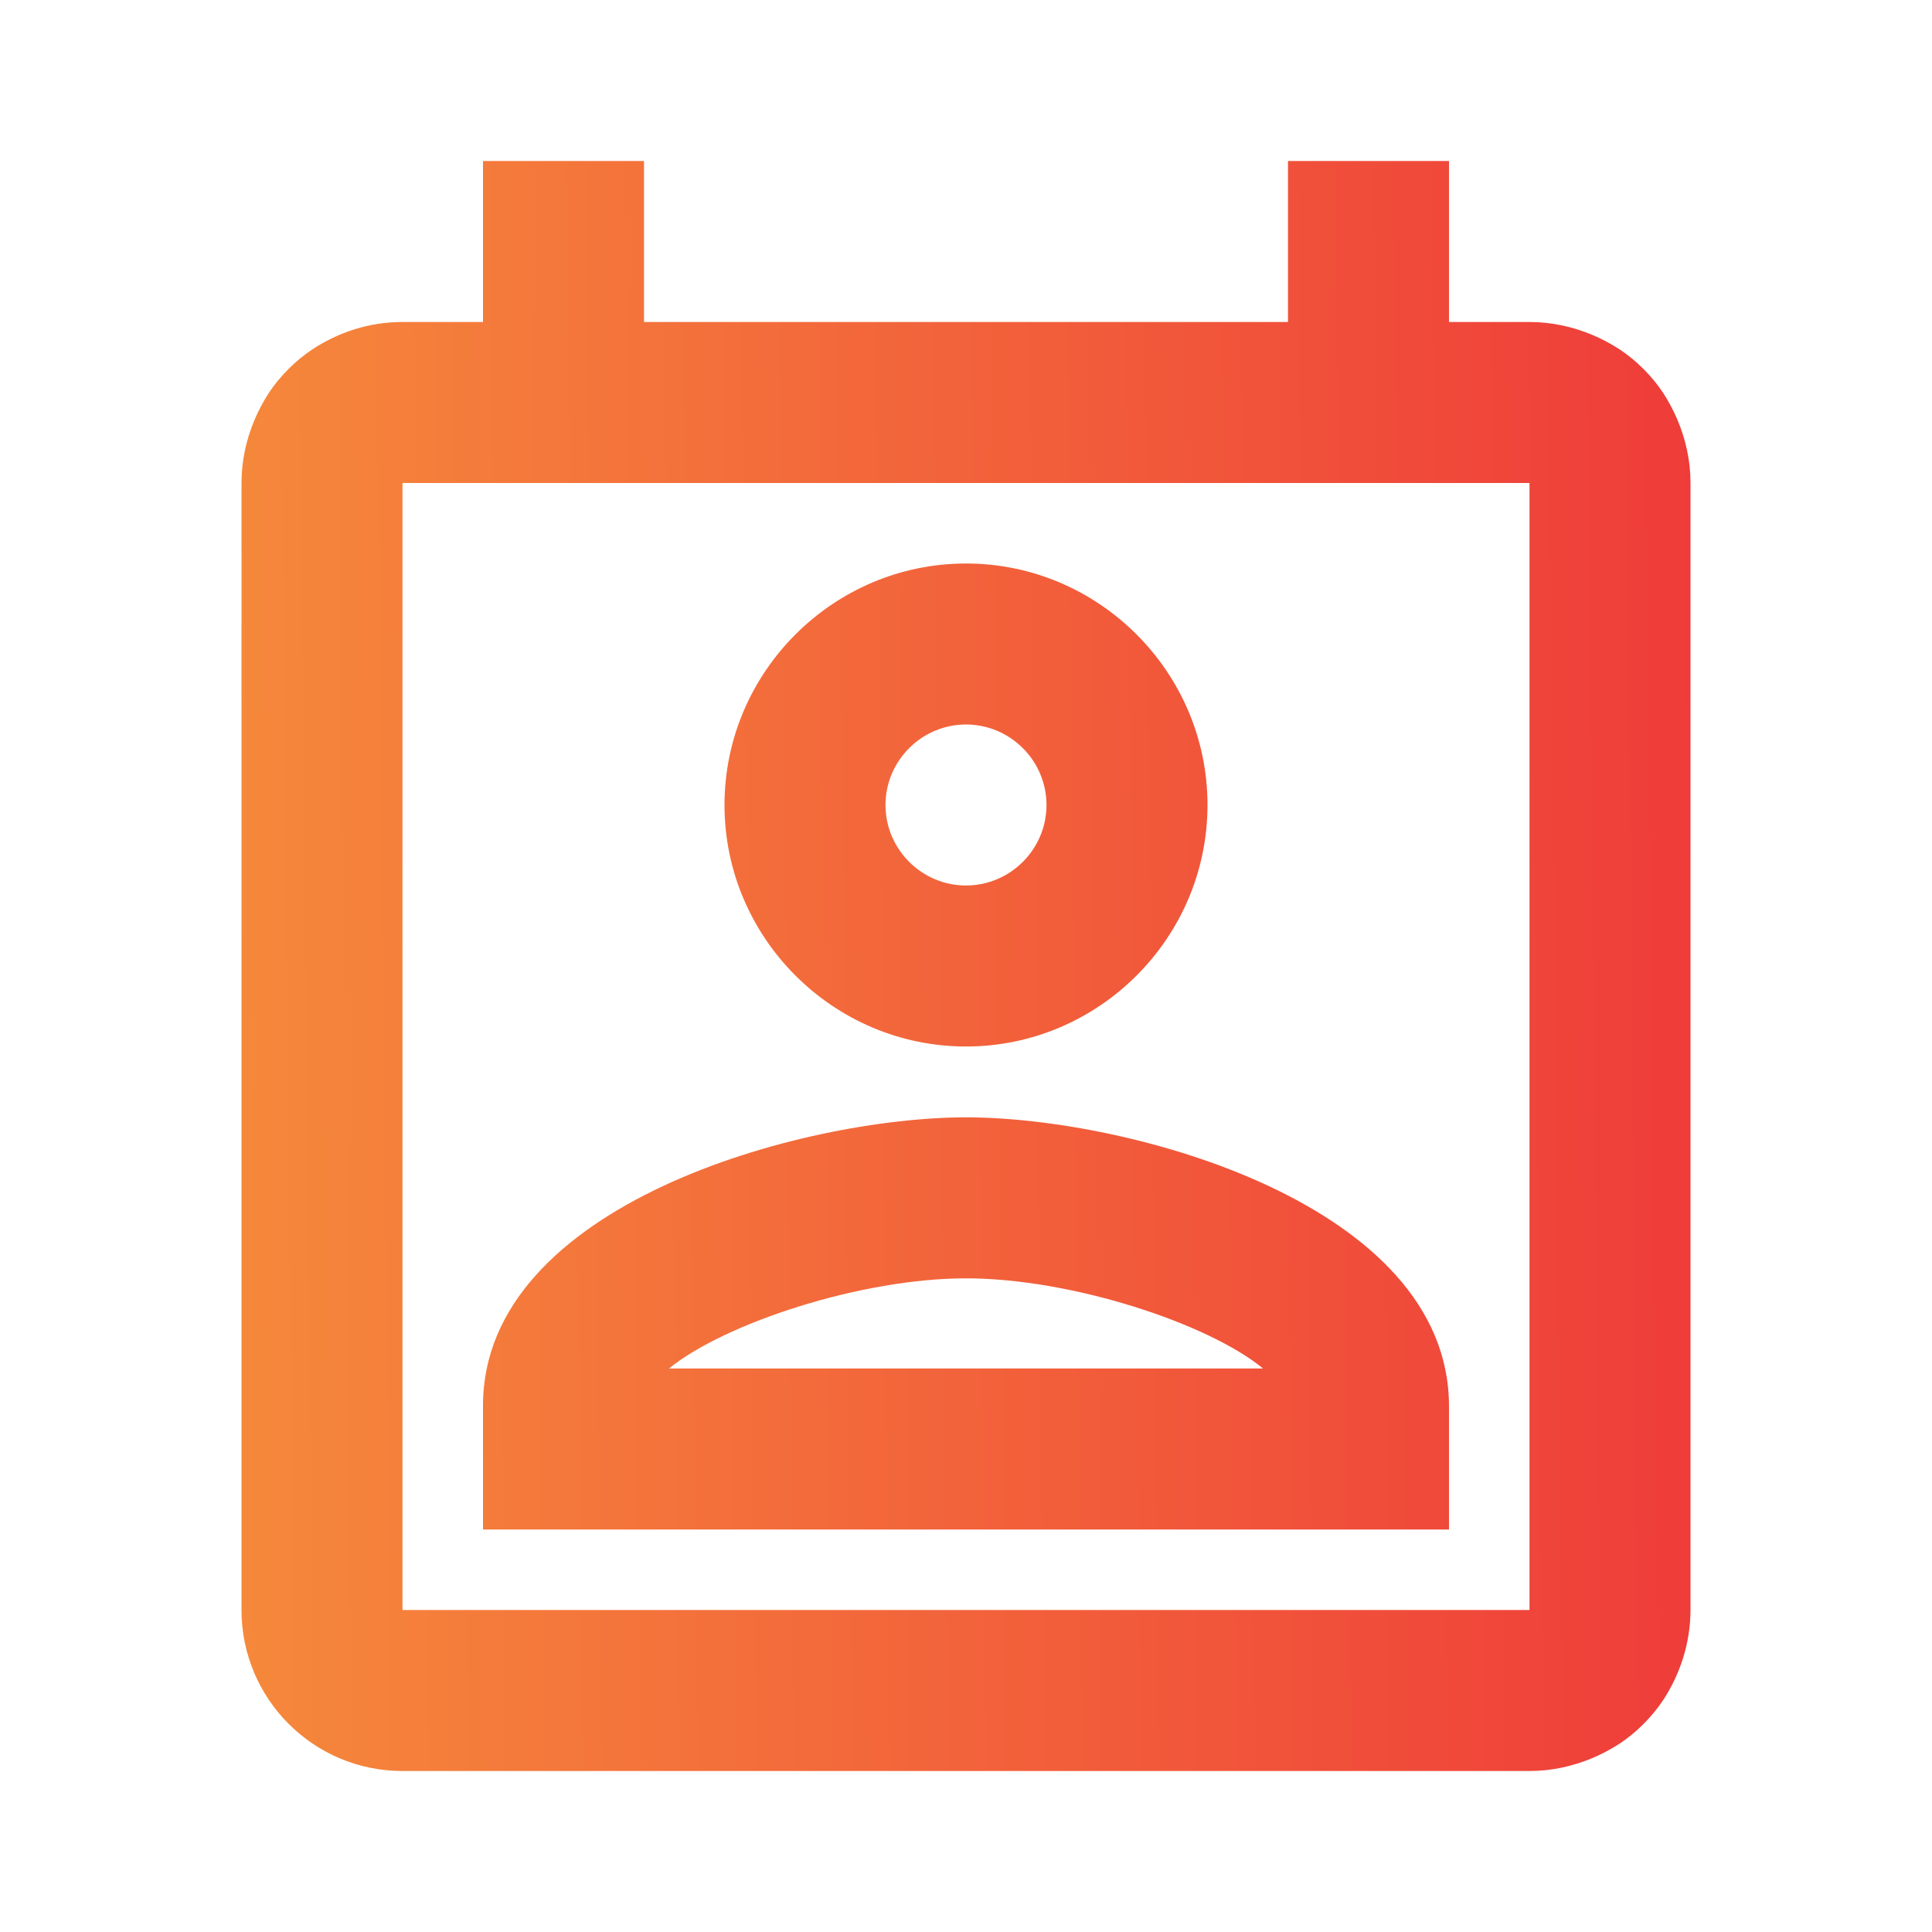 <svg width="24" height="24" viewBox="0 0 24 24" fill="none" xmlns="http://www.w3.org/2000/svg">
<path d="M20.84 5.22C20.79 5.1 20.73 4.99 20.66 4.88C20.52 4.67 20.33 4.48 20.12 4.34C20.01 4.27 19.9 4.21 19.78 4.16C19.54 4.06 19.28 4 19 4H18V2H16V4H8V2H6V4H5C4.58 4 4.2 4.13 3.88 4.34C3.67 4.48 3.48 4.67 3.34 4.88C3.27 4.99 3.21 5.1 3.16 5.22C3.06 5.46 3 5.72 3 6V20C3 21.1 3.89 22 5 22H19C19.28 22 19.54 21.94 19.78 21.84C19.9 21.79 20.01 21.73 20.12 21.66C20.33 21.52 20.52 21.33 20.66 21.12C20.87 20.8 21 20.41 21 20V6C21 5.72 20.94 5.46 20.84 5.22ZM5 20V6H19V20H5ZM12 13.88C9.97 13.88 6 14.96 6 17.46V19H18V17.47C18 14.96 14.03 13.88 12 13.88ZM8.31 17C9 16.44 10.69 15.88 12 15.88C13.31 15.88 15.01 16.44 15.69 17H8.31ZM12 13C13.65 13 15 11.65 15 10C15 8.35 13.65 7 12 7C10.35 7 9 8.35 9 10C9 11.65 10.35 13 12 13ZM12 9C12.55 9 13 9.45 13 10C13 10.55 12.55 11 12 11C11.45 11 11 10.55 11 10C11 9.45 11.45 9 12 9Z" fill="url(#paint0_linear_239_8200)"/>
<defs>
<linearGradient id="paint0_linear_239_8200" x1="25.326" y1="4.857" x2="-0.924" y2="5.119" gradientUnits="userSpaceOnUse">
<stop stop-color="#ED2A3A"/>
<stop offset="1" stop-color="#F7983B"/>
</linearGradient>
</defs>
</svg>
